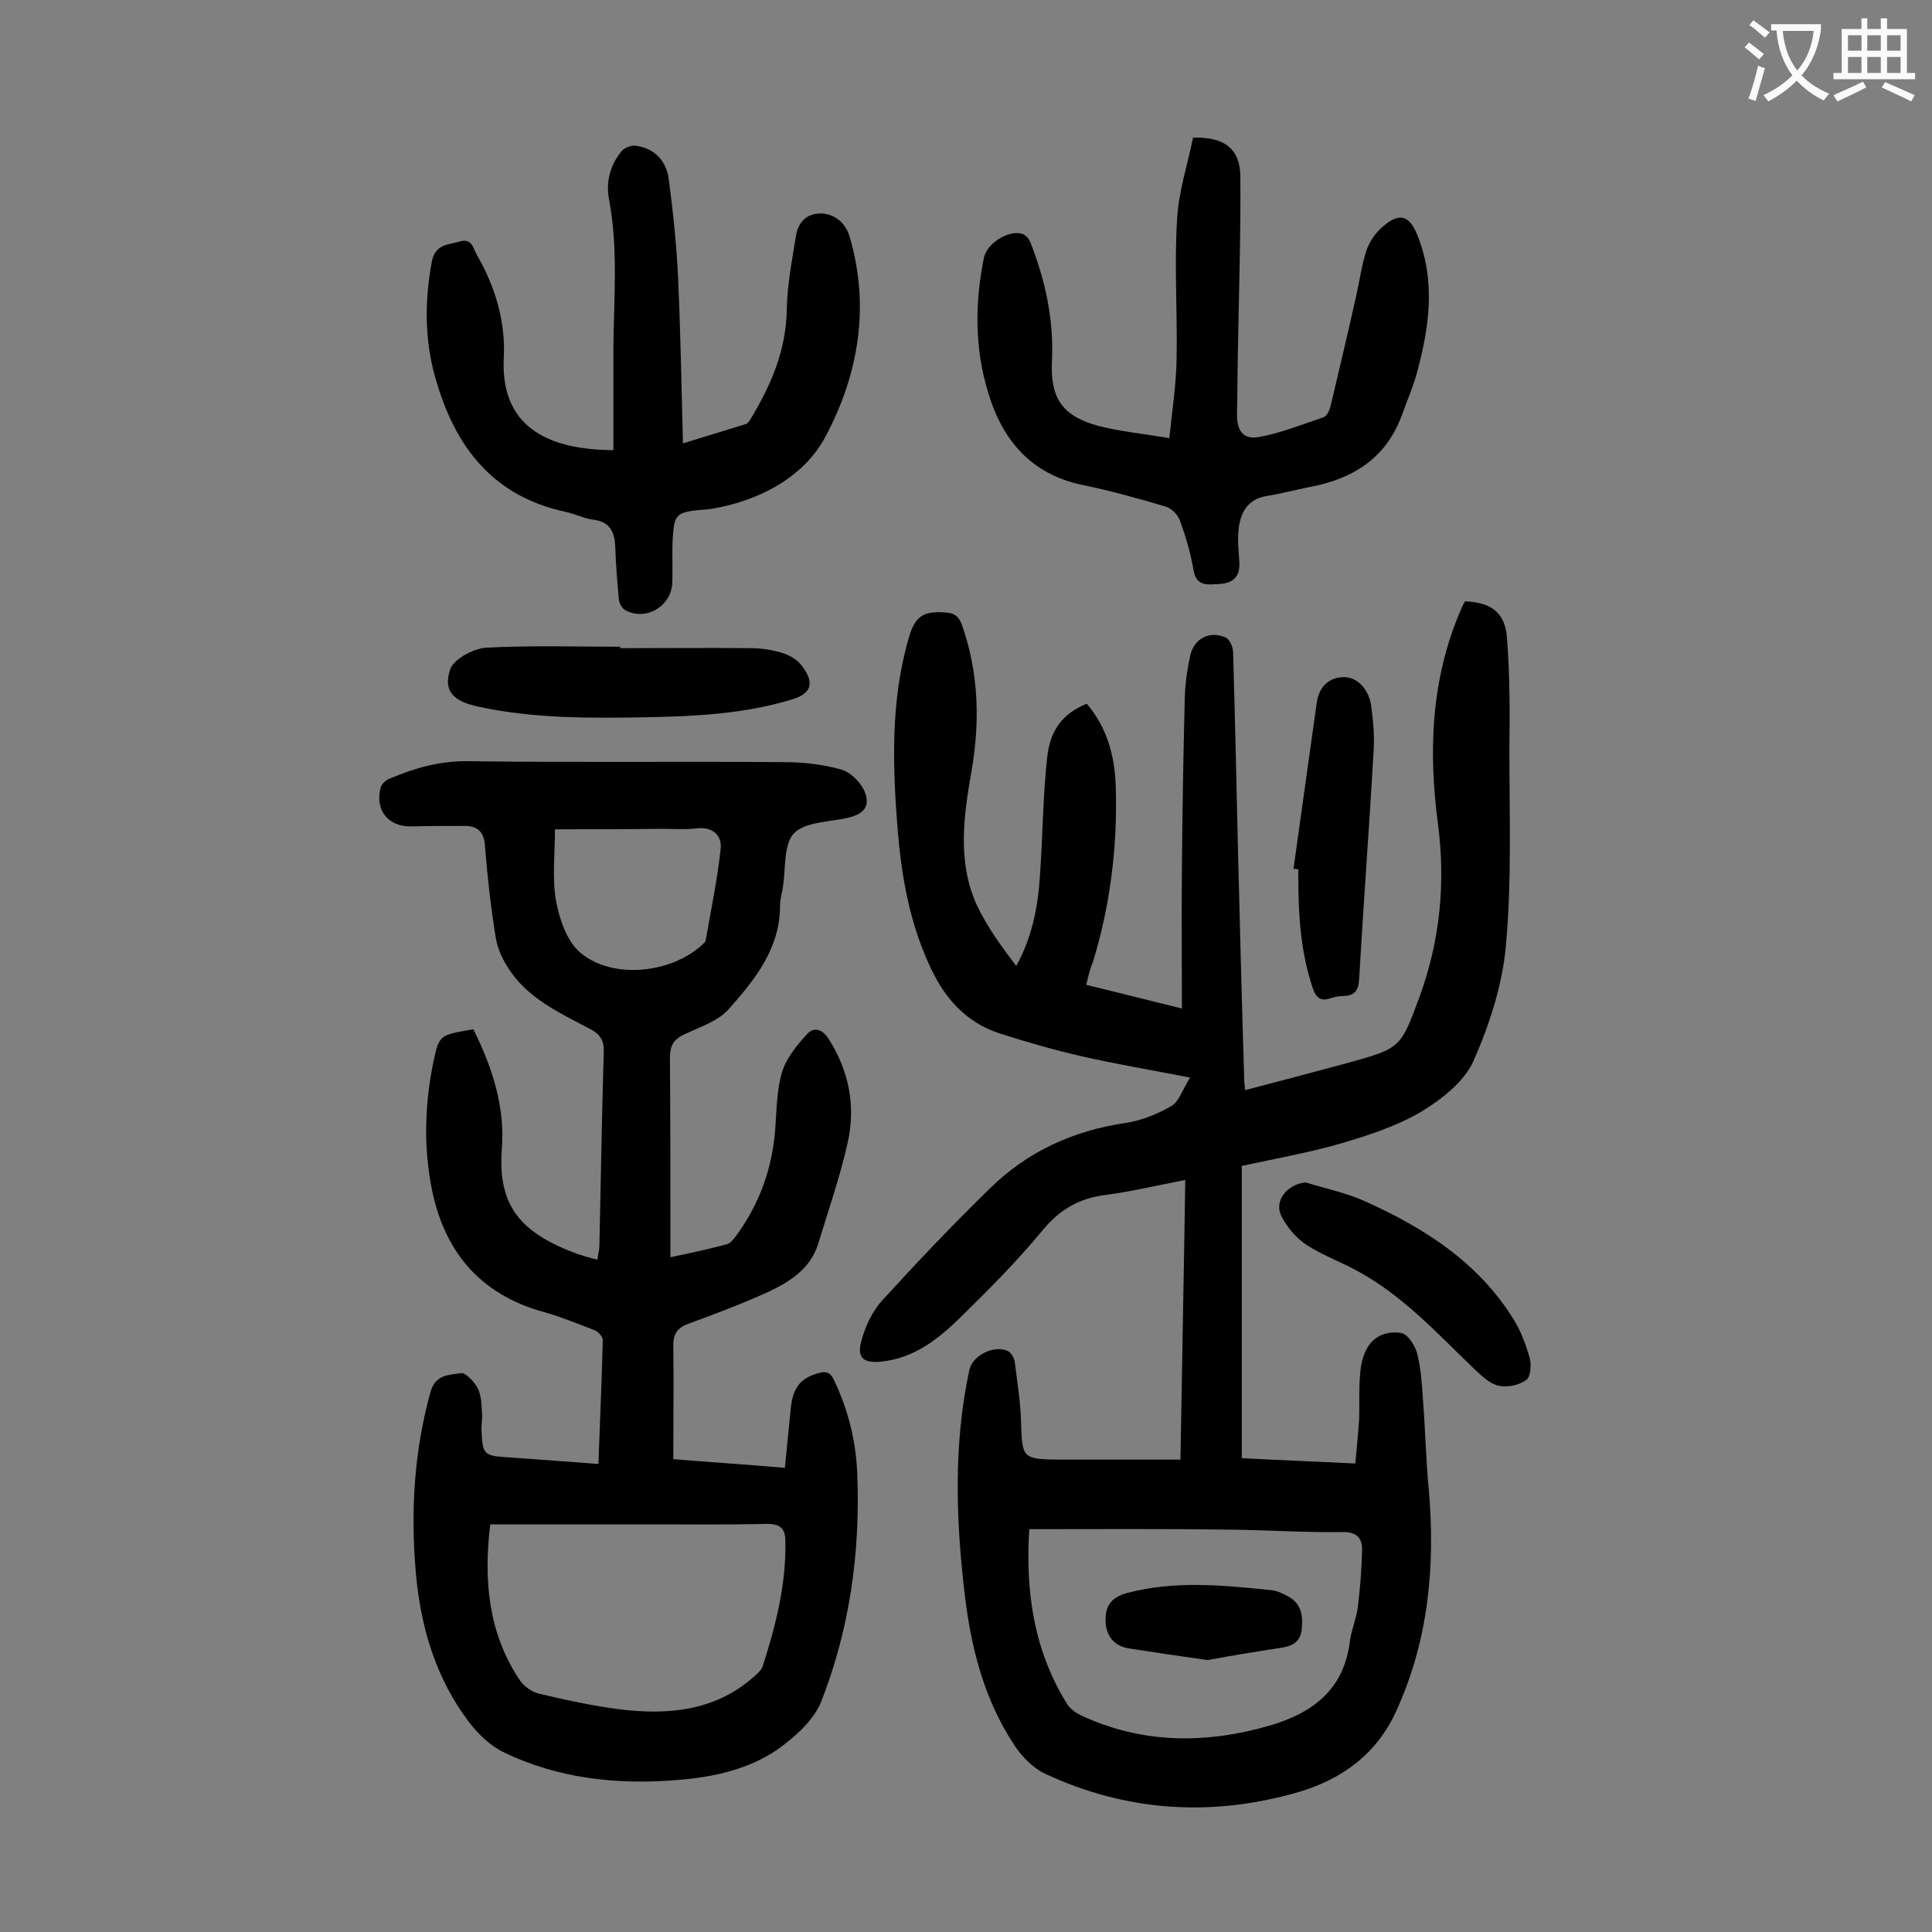 <svg enable-background="new 0 0 400 400" viewBox="0 0 400 400" xmlns="http://www.w3.org/2000/svg"><rect x="0" y="0" width="400" height="400" fill="#808080" stroke="none"/><g fill="#000001"><path d="m224.9 203.9c6.6 1.6 12.8 3.2 19.8 4.9 0-10-.1-19.5 0-29 .1-11.8.3-23.7.6-35.5.1-2.9.5-5.7 1.1-8.5.8-3.6 4-5.3 7.4-3.8.8.4 1.5 2 1.5 3.1.4 13.5.7 27 1 40.5.4 15.9.8 31.8 1.3 47.8 0 .7.1 1.3.2 2.3 7.3-1.9 14.4-3.8 21.5-5.7 10.7-3 10.7-3 14.7-13.9 4.2-11.6 5.3-23.5 3.7-35.6-2-15.3-1.4-30.2 4.9-44.6.2-.5.5-1 .7-1.4 5.4.2 8.3 2.3 8.7 7.5.6 7.7.6 15.4.5 23.2 0 13.5.5 27-.7 40.4-.7 8.2-3.4 16.5-6.7 24-1.9 4.3-6.6 8-10.9 10.6-5.1 3-11 4.9-16.8 6.6-6.6 1.9-13.5 3.1-20.3 4.6v60.5c7.7.4 15.3.7 23.5 1.1.3-3.1.6-6.2.8-9.2.1-3.1-.1-6.2.2-9.3.1-1.7.5-3.5 1.3-5.1 1.5-3 4.5-3.9 7.3-3.4 1.3.3 2.8 2.6 3.2 4.2.8 3.1 1 6.3 1.2 9.5.5 6.2.6 12.3 1.2 18.5 1.4 15.9 0 31.3-6.7 46-4.1 9.1-11.5 14.3-20.5 16.9-17.8 5.1-35.4 4-52.3-3.9-2.5-1.2-4.8-3.6-6.3-5.9-6.3-9.5-9-20.3-10.3-31.5-1.8-15.4-2.3-30.9 1-46.2.7-3.1 5.4-5.3 8.1-3.8.6.4 1.2 1.4 1.3 2.2.5 4.1 1.2 8.3 1.3 12.4.2 7.5.3 7.7 7.8 7.8h25.2c.3-18.7.7-38 1-57.9-5.8 1.1-11.1 2.4-16.5 3.1-5.6.7-9.6 3.1-13.2 7.5-5.2 6.3-11 12.1-16.8 17.8-4.6 4.5-9.6 8.5-16.4 9.2-3.8.4-5.2-.8-4.1-4.5.8-2.9 2.2-5.9 4.2-8.1 7.2-7.9 14.6-15.7 22.3-23.2 7.8-7.7 17.3-12 28.1-13.6 3.3-.5 6.6-1.8 9.5-3.5 1.6-.9 2.3-3.4 3.9-5.9-8.2-1.6-15.4-2.8-22.4-4.4-5.7-1.3-11.3-2.9-16.9-4.7-7.5-2.4-12-7.9-15-14.9-3.8-8.5-5.4-17.5-6.2-26.7-1.1-13.6-1.6-27.2 2.3-40.5 1.3-4.4 3-5.4 7.5-5.1 2 .1 2.9.9 3.5 2.7 3.5 10 3.7 20.2 1.9 30.4-1.6 9.2-2.9 18.5 1.1 27.4 2.1 4.5 5.1 8.6 8.2 12.7 3.3-6 4.5-12.2 4.9-18.6.6-8.2.6-16.3 1.5-24.5.6-6 3.5-9.3 8.2-11.2 4.2 4.9 5.8 10.8 6 17.1.4 12.3-1.1 24.5-4.7 36.3-.7 1.7-1 3.1-1.4 4.8zm-11.8 112.7c-.8 12.5.8 25 7.9 36.3.6.9 1.7 1.7 2.7 2.2 12.8 6 26 6 39.4 2.1 9-2.7 15.2-7.6 16.4-17.5.3-2.3 1.3-4.5 1.6-6.8.5-3.9.8-7.9.9-11.8.1-2.7-1.1-4-4.2-3.9-7.6.1-15.2-.4-22.8-.5-13.9-.2-27.7-.1-41.9-.1z"/><path d="m123.9 303.1c.3-8.8.7-17.3.9-25.7 0-.7-1-1.7-1.7-2-3.4-1.3-6.8-2.7-10.3-3.7-13.7-3.7-21.2-13-23.6-26.6-1.5-8.3-1.2-16.7.5-25.1 1.2-5.8 1.3-5.7 8.3-6.9 3.9 7.8 6.6 16.1 5.9 24.8-.9 11.9 4 17.4 15.6 21.7 1.2.4 2.5.8 4.2 1.2.1-1.1.4-2 .4-2.9.3-13.4.5-26.7.9-40.1.1-2.5-.8-3.7-2.9-4.8-6.4-3.4-13.2-6.4-17.2-13.1-1.1-1.8-2-3.9-2.3-6-1-6.2-1.7-12.5-2.2-18.8-.2-3-1.6-4.1-4.3-4.1-3.6 0-7.3 0-10.9.1-4.8.1-7.6-3.3-6.4-8 .2-.8 1.1-1.6 1.9-1.9 5.2-2.2 10.4-3.7 16.3-3.6 21.9.3 43.8 0 65.7.2 3.8 0 7.8.5 11.4 1.5 1.9.5 3.9 2.5 4.8 4.3 1.4 3.2.1 4.9-3.3 5.7-3.8.9-8.8.8-11.2 3.2-2.2 2.3-1.7 7.3-2.3 11.1-.2 1.3-.6 2.6-.6 3.9 0 8.9-5.2 15.3-10.6 21.4-2.2 2.5-5.9 3.7-9.1 5.2-2.4 1.1-3.1 2.4-3.1 5 .1 12.4.1 24.8.1 37.2v4c4.3-.9 8-1.7 11.7-2.7.8-.2 1.5-1.2 2.1-2 4.7-6.5 7.3-13.8 7.9-21.8.3-4 .3-8.1 1.4-11.8.9-2.9 3-5.5 5.1-7.8 1.4-1.6 3.1-1.3 4.5.8 4.3 6.7 5.7 14 4 21.6-1.6 7.1-4 14-6.1 20.9-1.6 5.2-5.9 7.9-10.4 10-5.3 2.4-10.8 4.5-16.3 6.5-2.3.8-3.3 2-3.3 4.5.1 7.7 0 15.4 0 23.6 7.3.6 14.9 1.1 23.1 1.8.4-4.1.8-8.1 1.2-12.1.4-4.4 1.9-6.4 5.7-7.5 1.7-.5 2.6-.1 3.3 1.5 3 6.3 4.6 12.9 4.8 19.8.6 16-1.6 31.6-7.4 46.5-1.5 4-5.5 7.5-9.1 10.1-6 4.1-13.1 5.7-20.4 6.3-12.6 1.1-25-.2-36.5-5.8-2.6-1.3-5-3.6-6.8-5.9-7-9.1-10.2-19.8-11.2-31.1-1.1-12.6-.4-25.1 3-37.4 1-3.8 3.9-3.6 6.3-4 1-.2 2.8 1.8 3.5 3.1.8 1.6.8 3.6.9 5.4.1 1.2-.2 2.4-.1 3.6.2 4.7.6 5 5.1 5.3 6 .4 12.4.9 19.1 1.4zm-22.4 12.5c-1.4 11.6-.4 22.4 6 32.1.9 1.4 2.7 2.7 4.3 3 5.5 1.3 11 2.5 16.5 3.2 9.9 1.2 19.5.4 27.5-6.5.8-.7 1.8-1.5 2.1-2.4 2.7-8.4 4.9-17 4.7-25.9 0-2.6-1-3.6-3.8-3.6-8.1.2-16.1.1-24.2.1-10.8 0-21.7 0-33.1 0zm13.4-143.9c0 5.2-.6 10.1.2 14.7.7 3.8 2.2 8.4 5 10.8 6.6 5.6 18.6 4.4 25.2-1.5.3-.3.7-.6.8-1 1.1-6.3 2.4-12.5 3.1-18.9.3-2.6-1.4-4.7-4.9-4.3-2.5.3-5.1.1-7.6.1-7.3.1-14.4.1-21.8.1z"/><path d="m127 93.2c0-7.2 0-14.3 0-21.5.1-10.1 1-20.3-.9-30.4-.7-3.6.2-7.1 2.6-10 .6-.8 2.2-1.3 3.1-1.1 4 .6 6.3 3.4 6.7 7.2.9 6.8 1.6 13.6 1.9 20.4.5 11.1.7 22.3 1 34 4.5-1.4 8.8-2.7 13-4 .4-.1.8-.7 1.1-1.2 4.2-7 7.3-14.2 7.4-22.7.1-5 1.1-10.1 1.9-15.1.4-2.6 2-4.5 4.9-4.6s5.4 1.9 6.2 4.8c4.3 14.5 1.8 28.7-5 41.4-4.4 8.3-13.5 13.2-23.3 14.9-1 .2-2 .2-3 .3-4.5.5-5 1-5.3 5.6-.2 3.1 0 6.2-.1 9.3-.1 5-5.5 8.2-9.8 5.8-.7-.4-1.3-1.6-1.3-2.5-.3-3.4-.6-6.8-.7-10.2-.1-3.1-.8-5.5-4.5-6-1.9-.2-3.8-1.2-5.7-1.6-16-3.4-23.7-14.6-27.5-29.4-1.8-7.4-1.7-14.8-.3-22.4.7-3.7 3.4-3.5 5.8-4.2 2.6-.8 2.8 1.6 3.6 2.9 3.8 6.6 5.9 13.8 5.5 21.2-.6 12.3 6.5 19 22.7 19.1z"/><path d="m242.1 90.7c.6-5.9 1.4-11 1.5-16.2.2-9.7-.5-19.5.1-29.1.3-5.7 2.2-11.4 3.3-16.9 6.5-.2 9.7 2.3 9.8 7.9.1 12-.3 24.1-.5 36.1-.1 4.4-.1 8.8-.2 13.3 0 3.3 1.2 5.2 4.4 4.7 4.6-.8 9-2.6 13.5-4.1.7-.2 1.3-1.5 1.5-2.4 1.8-7.6 3.6-15.2 5.3-22.8.7-3.1 1.1-6.3 2.1-9.3.6-1.8 1.8-3.6 3.3-4.9 3.5-3.1 5.6-2.5 7.3 1.8 3.8 9.6 2.4 19.1-.2 28.6-.8 2.9-2 5.6-3 8.4-3.2 8.9-10 13.3-19 15-3 .6-6 1.4-9.1 1.9-4.1.7-5.5 3.7-5.8 7.3-.2 2.2.1 4.4.2 6.6.1 2.8-1.3 4.1-4 4.3-2.4.1-4.9.7-5.5-2.9-.6-3.5-1.6-6.9-2.8-10.2-.4-1.2-1.7-2.5-2.9-2.9-5.7-1.7-11.5-3.3-17.3-4.5-10.6-2.2-16.6-9.3-19.5-19.1-2.8-9.1-2.8-18.5-.9-27.9.6-3 5-5.8 7.9-5 .7.2 1.4 1 1.7 1.7 3.1 7.9 4.9 16 4.5 24.6-.4 7.8 2.2 11.5 9.7 13.5 4.3 1.1 9.1 1.6 14.6 2.5z"/><path d="m128.4 134.2c9 0 18.1-.1 27.1 0 2.3 0 4.7.4 6.8 1.1 1.5.5 3 1.5 3.9 2.8 2.5 3.4 1.7 5.5-2.2 6.7-9.8 3-19.9 3.5-30.1 3.7-11.7.2-23.4.3-34.9-2.2-5.1-1.1-7.3-3.2-5.8-7.7.7-2.1 4.7-4.3 7.4-4.5 9.2-.5 18.5-.2 27.8-.2z"/><path d="m267.8 179.9c1.6-11.4 3.2-22.9 4.8-34.3.4-3 2.1-5.2 5.3-5.4 3-.2 5.5 2.4 6 6 .4 3 .7 6.2.5 9.2-.9 15.8-2.1 31.5-3 47.2-.1 2.3-.8 3.5-3.1 3.6-1 0-2 .2-2.9.5-2.1.7-3-.3-3.6-2.1-2.5-7.4-3-15.1-3-22.9 0-.6 0-1.1 0-1.7-.4-.1-.7-.1-1-.1z"/><path d="m270.3 244.8c4.2 1.3 8.6 2.2 12.5 4 12.2 5.5 23.3 12.6 30.6 24.4 1.5 2.4 2.5 5.2 3.3 7.9.4 1.4.2 4-.7 4.6-1.5 1.1-3.9 1.6-5.7 1.2-1.9-.4-3.6-2.1-5.1-3.5-7.5-7.2-14.5-14.9-23.7-20-3.5-2-7.5-3.4-10.9-5.6-2.2-1.4-4.1-3.7-5.3-6-1.6-3.2 1.2-6.6 5-7z"/><path d="m250 343.7c-5.7-.8-11-1.6-16.2-2.4-3.2-.5-4.8-2.6-4.9-5.7-.1-3 1.1-4.9 4.5-5.8 9.9-2.6 19.7-1.6 29.6-.6 1.4.1 2.8.8 4 1.5 2.5 1.5 2.8 4 2.5 6.7-.3 2.5-1.8 3.3-3.9 3.7-5.3.8-10.7 1.7-15.6 2.6z"/></g><path d="m362.1 8.8c1.1.8 2.1 1.6 3.1 2.4l-1 1.1c-1.3-1.1-2.3-2-3-2.5zm1.9 4.8c.5.2.9.4 1.4.5-.6 2.3-1.3 4.5-1.9 6.8l-1.5-.5c.8-2.1 1.4-4.3 2-6.8zm-1-9.4c1.3.9 2.4 1.8 3.4 2.5l-1 1.1c-1.4-1.2-2.4-2.1-3.2-2.6zm3.7 2.2v-1.4h10.3v1.2c-.5 3.6-1.8 6.8-4 9.4 1.5 1.6 3.4 2.8 5.7 3.8-.3.4-.7.8-1.1 1.4-2.3-1.1-4.1-2.5-5.6-4.1-1.6 1.6-3.6 3.1-5.9 4.3-.3-.5-.7-.9-1-1.3 2.4-1.1 4.4-2.5 6-4.1-1.9-2.5-3-5.6-3.3-9.3h-1.1zm8.8 0h-6.4c.3 3.3 1.3 6 3 8.2 2-2.3 3.1-5.1 3.4-8.2z" fill="#fafafb"/><path d="m385.3 3.8h1.3v2.2h2.8v-2.2h1.3v2.2h4.1v9.1h1.7v1.3h-16.9v-1.3h1.7v-9.1h4.1v-2.2zm.4 13.1.7 1.2c-1.8.9-3.8 1.9-6 2.9-.2-.4-.5-.8-.8-1.3 2.3-1 4.3-1.9 6.1-2.8zm-3.1-6.4h2.8v-3.2h-2.8zm0 4.6h2.8v-3.3h-2.8zm4-4.6h2.8v-3.2h-2.8zm0 4.6h2.8v-3.3h-2.8zm3.7 1.9c2.1.9 4.1 1.8 6.1 2.7l-.7 1.3c-2.2-1.1-4.2-2-6.1-2.9zm3.2-9.7h-2.8v3.2h2.8zm-2.8 7.8h2.8v-3.3h-2.8z" fill="#fafafb"/></svg>